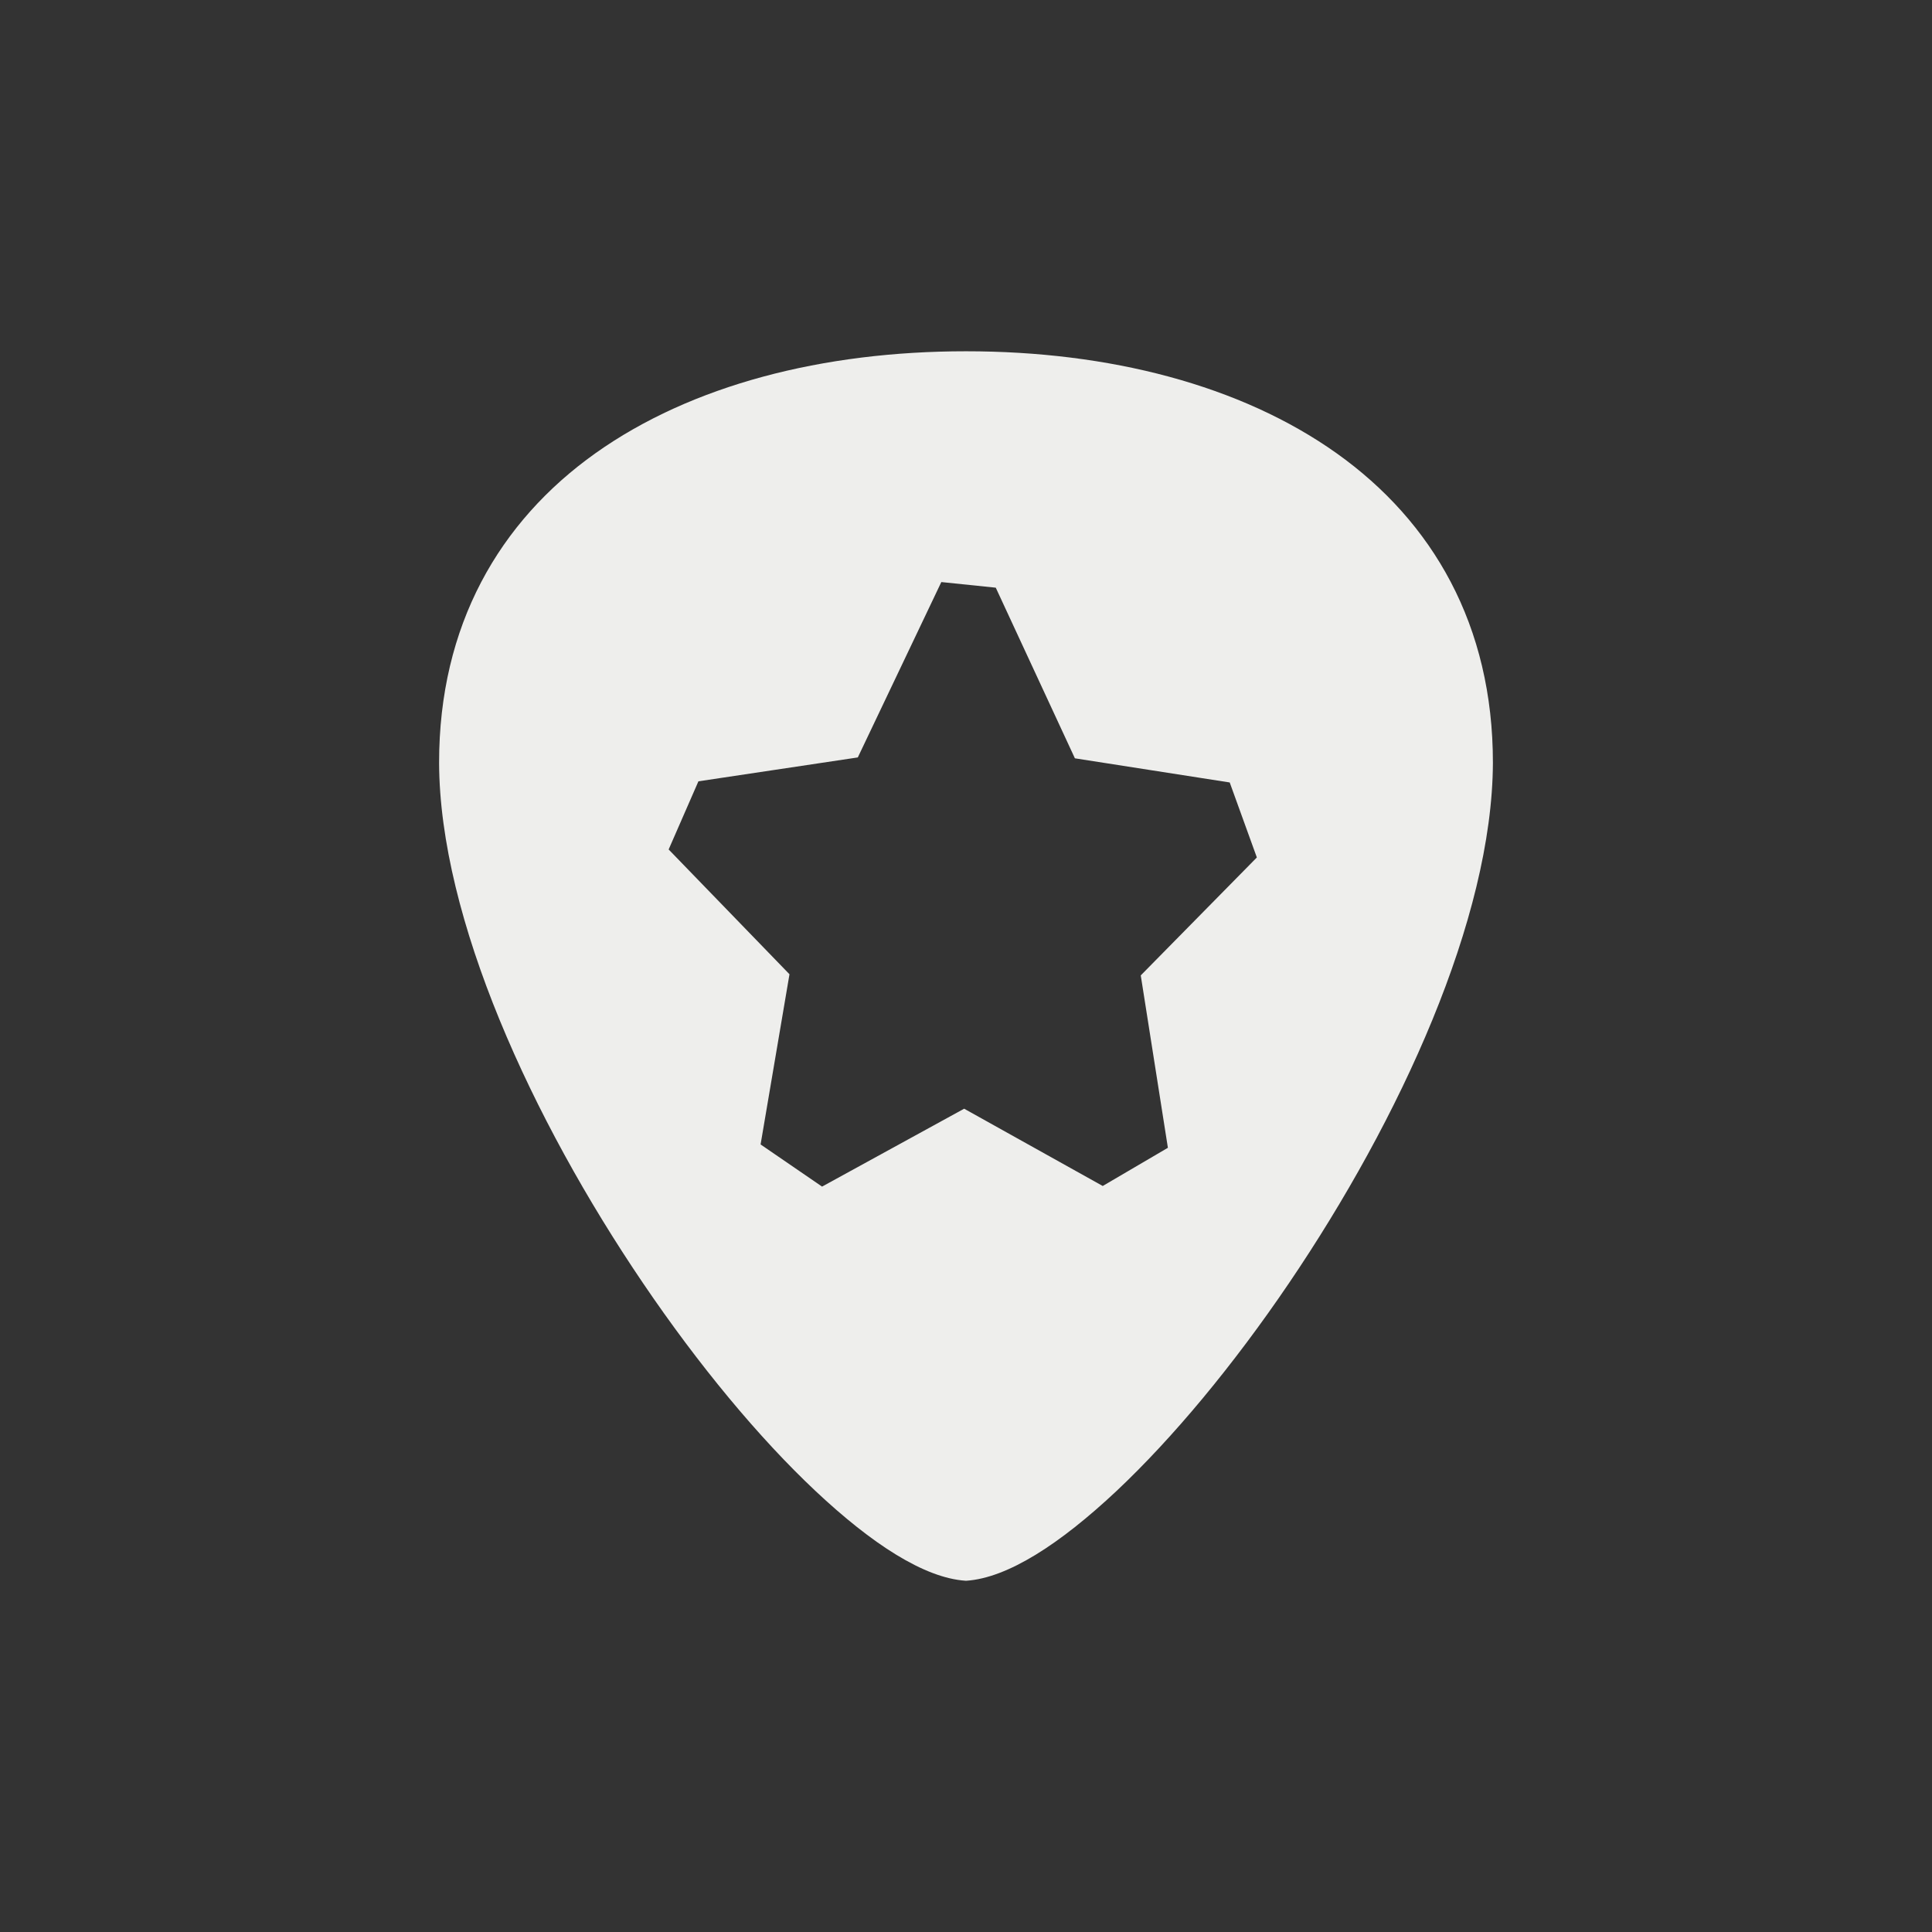 <?xml version="1.0" encoding="UTF-8" standalone="no"?>
<svg
   width="22"
   height="22"
   viewBox="0 0 22 22"
   version="1.1"
   id="svg7"
   sodipodi:docname="favorite-genres-amarok.svg"
   inkscape:version="1.1.2 (0a00cf5339, 2022-02-04)"
   xmlns:inkscape="http://www.inkscape.org/namespaces/inkscape"
   xmlns:sodipodi="http://sodipodi.sourceforge.net/DTD/sodipodi-0.dtd"
   xmlns="http://www.w3.org/2000/svg"
   xmlns:svg="http://www.w3.org/2000/svg">
  <rect x="0" y="0" width="22" height="22" fill="#333333" stroke="none"/>
  <sodipodi:namedview
     id="namedview9"
     pagecolor="#000000"
     bordercolor="#666666"
     borderopacity="1.0"
     inkscape:pageshadow="2"
     inkscape:pageopacity="0"
     inkscape:pagecheckerboard="0"
     showgrid="false"
     inkscape:zoom="37.772727"
     inkscape:cx="10.986763"
     inkscape:cy="10.973526"
     inkscape:window-width="1920"
     inkscape:window-height="1051"
     inkscape:window-x="0"
     inkscape:window-y="29"
     inkscape:window-maximized="1"
     inkscape:current-layer="svg7" />
  <defs
     id="defs3">
    <style
       id="current-color-scheme"
       type="text/css">
   .ColorScheme-Text { color:#eeeeec; } .ColorScheme-Highlight { color:#367bf0; } .ColorScheme-NeutralText { color:#ffcc44; } .ColorScheme-PositiveText { color:#3db47e; } .ColorScheme-NegativeText { color:#dd4747; }
  </style>
  </defs>
  <path
     style="fill:currentColor"
     class="ColorScheme-Text"
     d="M 8,1 C 6.371,1 4.873,1.384 3.779,2.162 2.686,2.94 1.999,4.12 2,5.688 c 0.007,1.771 1.056,4.056 2.322,5.923 0.633,0.934 1.321,1.763 1.965,2.368 0.643,0.604 1.237,0.989 1.707,1.021 H 8.006 C 8.476,14.967 9.069,14.583 9.713,13.979 10.356,13.374 11.045,12.545 11.678,11.611 12.944,9.744 13.992,7.459 14,5.688 14.001,4.12 13.314,2.94 12.221,2.162 11.127,1.384 9.629,1 8,1 Z m 0.339,2.692 v 0 L 9.24,5.635 l 1.763,0.275 0.309,0.854 v 0 L 9.99,8.107 l 0.309,1.963 v 0 L 9.557,10.505 7.979,9.625 6.361,10.512 v 0 L 5.661,10.032 5.99,8.094 4.614,6.673 v 0 L 4.953,5.897 6.768,5.625 7.719,3.628 Z"
     transform="translate(3,3)"
     id="path5"
     sodipodi:nodetypes="sscccccccccsccccccccccccccccccccc" />
</svg>
